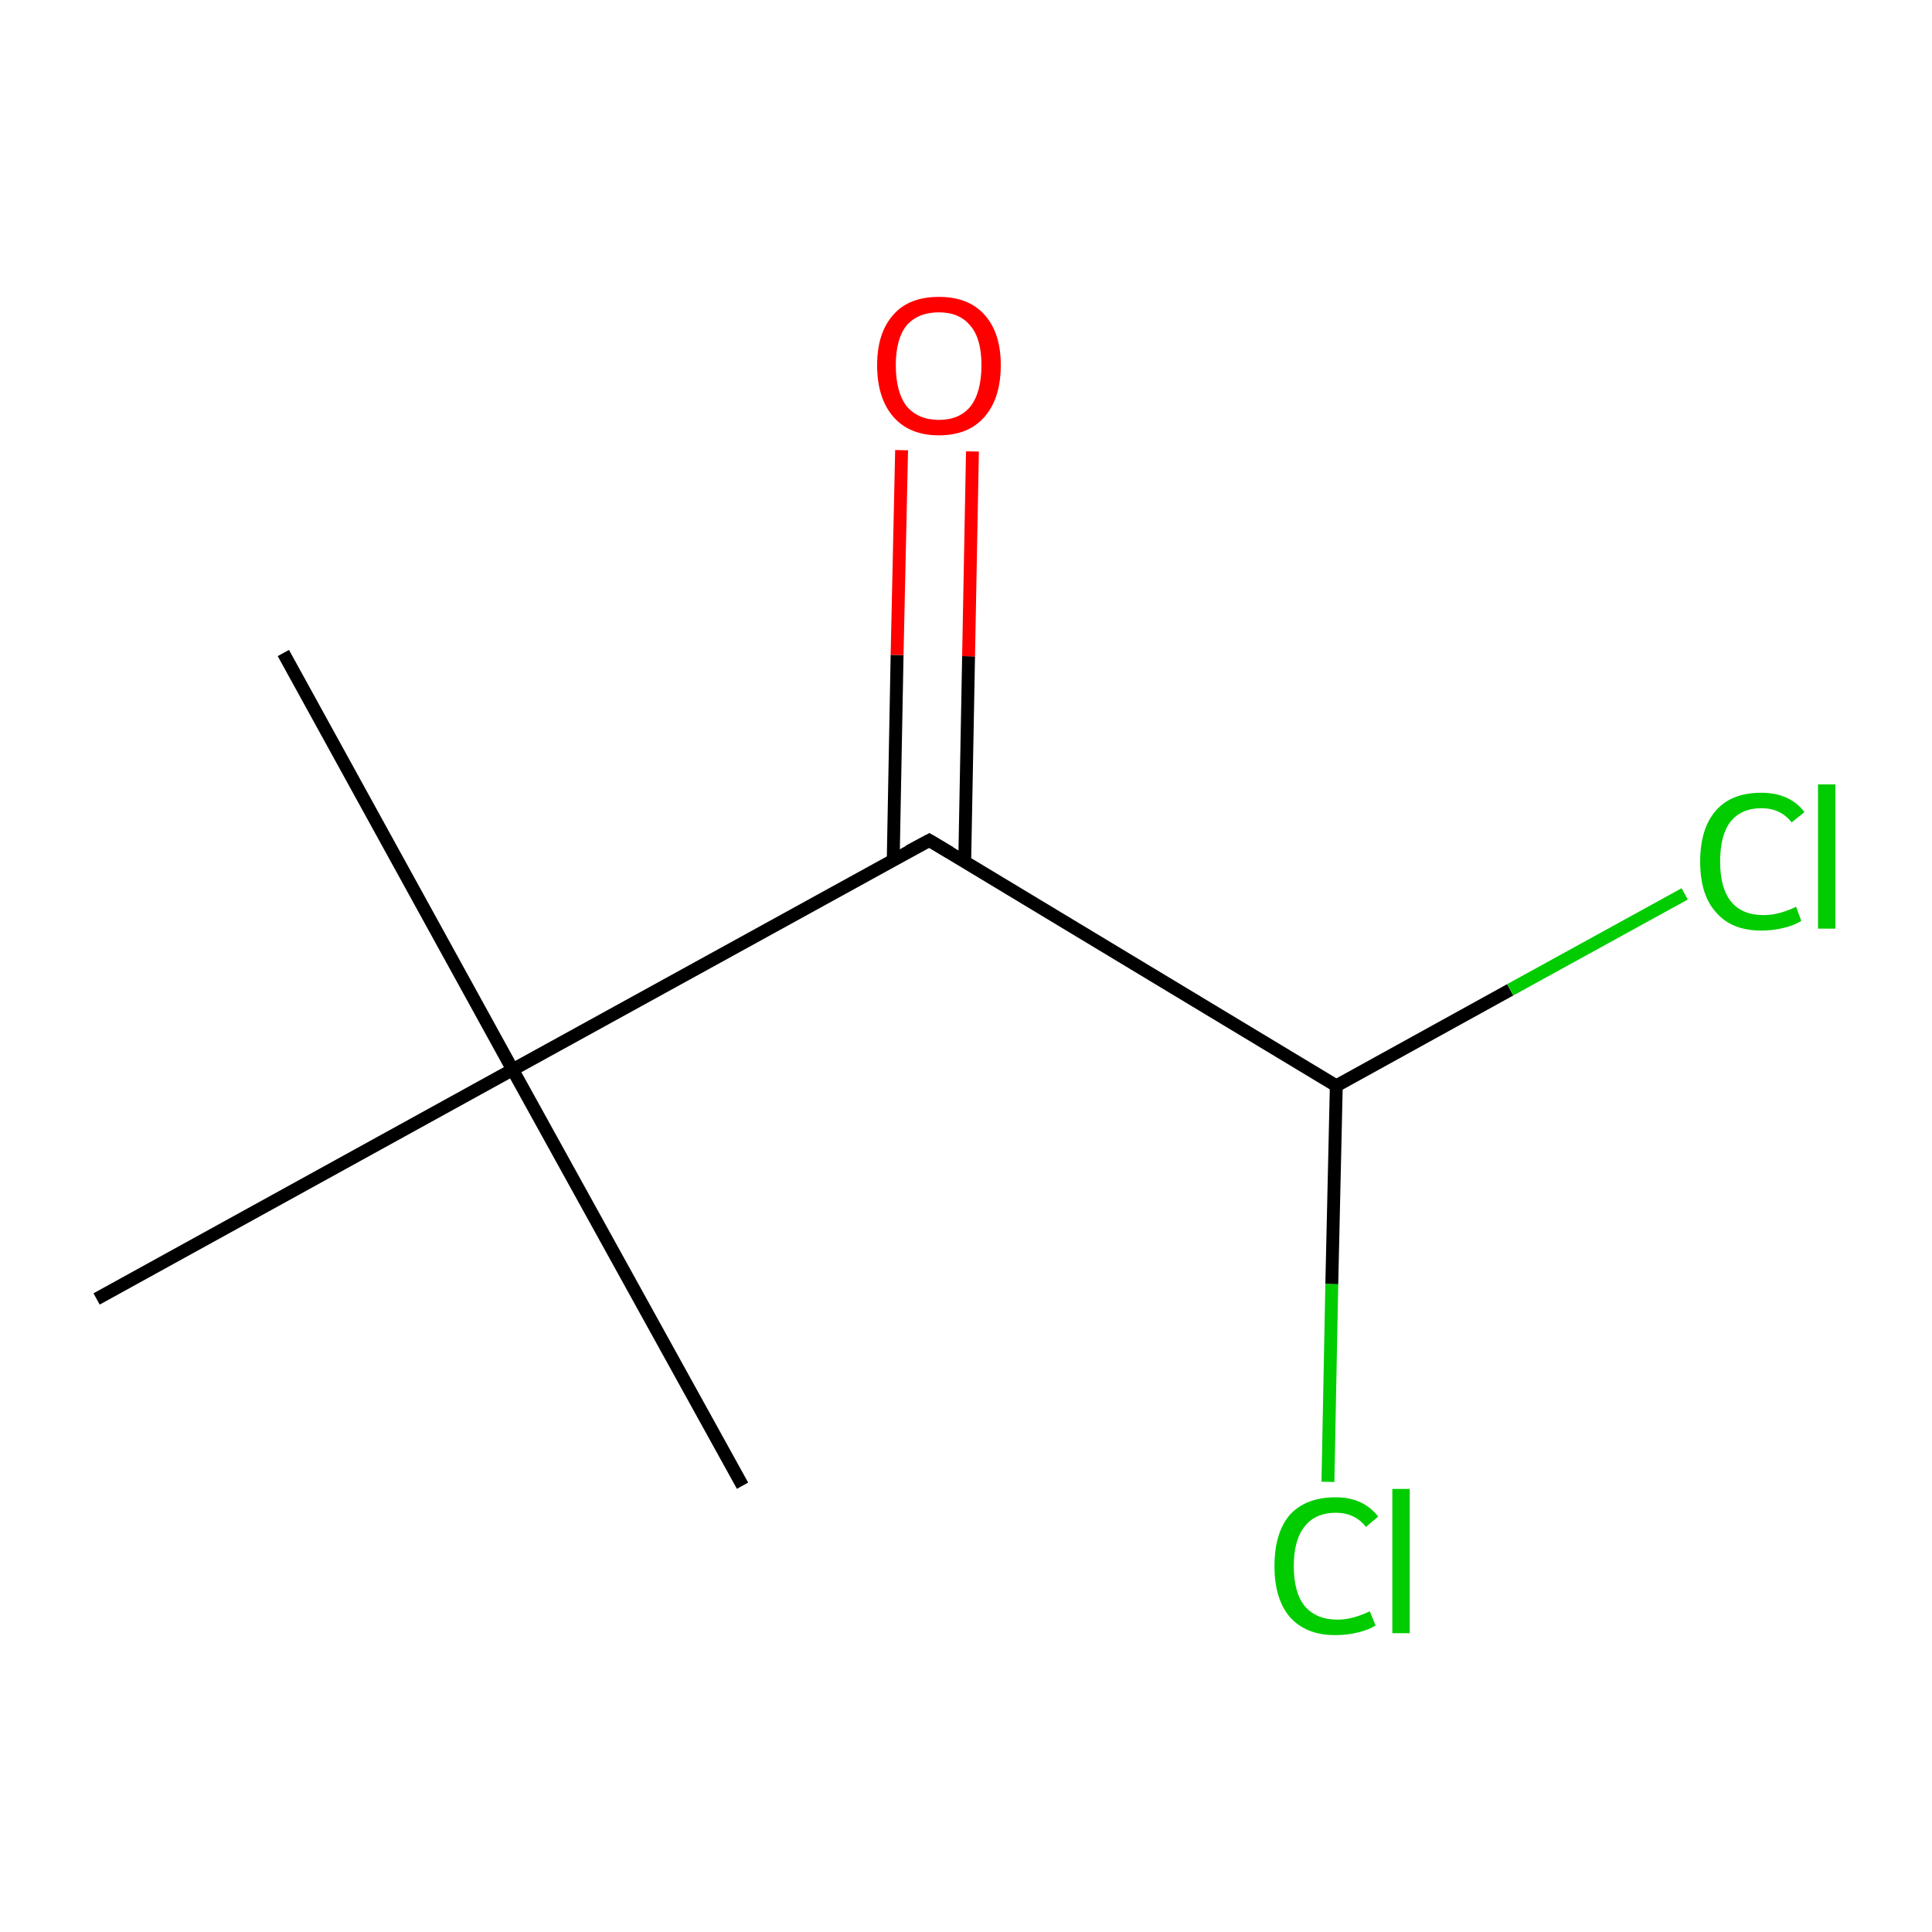 <?xml version='1.0' encoding='iso-8859-1'?>
<svg version='1.1' baseProfile='full'
              xmlns='http://www.w3.org/2000/svg'
                      xmlns:rdkit='http://www.rdkit.org/xml'
                      xmlns:xlink='http://www.w3.org/1999/xlink'
                  xml:space='preserve'
width='300px' height='300px' viewBox='0 0 300 300'>
<!-- END OF HEADER -->
<rect style='opacity:1.0;fill:#FFFFFF;stroke:none' width='300.0' height='300.0' x='0.0' y='0.0'> </rect>
<path class='bond-0 atom-0 atom-1' d='M 44.0,101.4 L 79.6,166.1' style='fill:none;fill-rule:evenodd;stroke:#000000;stroke-width:2.0px;stroke-linecap:butt;stroke-linejoin:miter;stroke-opacity:1' />
<path class='bond-1 atom-1 atom-2' d='M 79.6,166.1 L 115.3,230.7' style='fill:none;fill-rule:evenodd;stroke:#000000;stroke-width:2.0px;stroke-linecap:butt;stroke-linejoin:miter;stroke-opacity:1' />
<path class='bond-2 atom-1 atom-3' d='M 79.6,166.1 L 15.0,201.7' style='fill:none;fill-rule:evenodd;stroke:#000000;stroke-width:2.0px;stroke-linecap:butt;stroke-linejoin:miter;stroke-opacity:1' />
<path class='bond-3 atom-1 atom-4' d='M 79.6,166.1 L 144.3,130.5' style='fill:none;fill-rule:evenodd;stroke:#000000;stroke-width:2.0px;stroke-linecap:butt;stroke-linejoin:miter;stroke-opacity:1' />
<path class='bond-4 atom-4 atom-5' d='M 149.8,133.8 L 150.4,101.9' style='fill:none;fill-rule:evenodd;stroke:#000000;stroke-width:2.0px;stroke-linecap:butt;stroke-linejoin:miter;stroke-opacity:1' />
<path class='bond-4 atom-4 atom-5' d='M 150.4,101.9 L 151.0,70.1' style='fill:none;fill-rule:evenodd;stroke:#FF0000;stroke-width:2.0px;stroke-linecap:butt;stroke-linejoin:miter;stroke-opacity:1' />
<path class='bond-4 atom-4 atom-5' d='M 138.7,133.5 L 139.3,101.7' style='fill:none;fill-rule:evenodd;stroke:#000000;stroke-width:2.0px;stroke-linecap:butt;stroke-linejoin:miter;stroke-opacity:1' />
<path class='bond-4 atom-4 atom-5' d='M 139.3,101.7 L 140.0,69.9' style='fill:none;fill-rule:evenodd;stroke:#FF0000;stroke-width:2.0px;stroke-linecap:butt;stroke-linejoin:miter;stroke-opacity:1' />
<path class='bond-5 atom-4 atom-6' d='M 144.3,130.5 L 207.5,168.6' style='fill:none;fill-rule:evenodd;stroke:#000000;stroke-width:2.0px;stroke-linecap:butt;stroke-linejoin:miter;stroke-opacity:1' />
<path class='bond-6 atom-6 atom-7' d='M 207.5,168.6 L 234.5,153.7' style='fill:none;fill-rule:evenodd;stroke:#000000;stroke-width:2.0px;stroke-linecap:butt;stroke-linejoin:miter;stroke-opacity:1' />
<path class='bond-6 atom-6 atom-7' d='M 234.5,153.7 L 261.6,138.8' style='fill:none;fill-rule:evenodd;stroke:#00CC00;stroke-width:2.0px;stroke-linecap:butt;stroke-linejoin:miter;stroke-opacity:1' />
<path class='bond-7 atom-6 atom-8' d='M 207.5,168.6 L 206.8,199.4' style='fill:none;fill-rule:evenodd;stroke:#000000;stroke-width:2.0px;stroke-linecap:butt;stroke-linejoin:miter;stroke-opacity:1' />
<path class='bond-7 atom-6 atom-8' d='M 206.8,199.4 L 206.2,230.1' style='fill:none;fill-rule:evenodd;stroke:#00CC00;stroke-width:2.0px;stroke-linecap:butt;stroke-linejoin:miter;stroke-opacity:1' />
<path d='M 141.1,132.2 L 144.3,130.5 L 147.5,132.4' style='fill:none;stroke:#000000;stroke-width:2.0px;stroke-linecap:butt;stroke-linejoin:miter;stroke-miterlimit:10;stroke-opacity:1;' />
<path class='atom-5' d='M 136.2 56.7
Q 136.2 51.7, 138.7 48.9
Q 141.1 46.1, 145.8 46.1
Q 150.4 46.1, 152.9 48.9
Q 155.4 51.7, 155.4 56.7
Q 155.4 61.8, 152.9 64.7
Q 150.4 67.6, 145.8 67.6
Q 141.2 67.6, 138.7 64.7
Q 136.2 61.8, 136.2 56.7
M 145.8 65.2
Q 149.0 65.2, 150.7 63.1
Q 152.4 60.9, 152.4 56.7
Q 152.4 52.6, 150.7 50.6
Q 149.0 48.5, 145.8 48.5
Q 142.6 48.5, 140.8 50.5
Q 139.1 52.6, 139.1 56.7
Q 139.1 60.9, 140.8 63.1
Q 142.6 65.2, 145.8 65.2
' fill='#FF0000'/>
<path class='atom-7' d='M 264.0 133.8
Q 264.0 128.6, 266.5 125.8
Q 268.9 123.1, 273.5 123.1
Q 277.9 123.1, 280.2 126.1
L 278.2 127.7
Q 276.5 125.5, 273.5 125.5
Q 270.4 125.5, 268.7 127.6
Q 267.1 129.7, 267.1 133.8
Q 267.1 137.9, 268.8 140.0
Q 270.5 142.1, 273.9 142.1
Q 276.2 142.1, 278.9 140.8
L 279.7 143.0
Q 278.6 143.7, 276.9 144.1
Q 275.3 144.5, 273.5 144.5
Q 268.9 144.5, 266.5 141.7
Q 264.0 139.0, 264.0 133.8
' fill='#00CC00'/>
<path class='atom-7' d='M 282.3 121.8
L 285.0 121.8
L 285.0 144.2
L 282.3 144.2
L 282.3 121.8
' fill='#00CC00'/>
<path class='atom-8' d='M 197.9 243.2
Q 197.9 238.0, 200.3 235.2
Q 202.8 232.5, 207.4 232.5
Q 211.7 232.5, 214.0 235.5
L 212.1 237.1
Q 210.4 234.9, 207.4 234.9
Q 204.3 234.9, 202.6 237.0
Q 200.9 239.1, 200.9 243.2
Q 200.9 247.3, 202.6 249.4
Q 204.4 251.5, 207.7 251.5
Q 210.0 251.5, 212.7 250.2
L 213.6 252.4
Q 212.5 253.1, 210.8 253.5
Q 209.2 253.9, 207.3 253.9
Q 202.8 253.9, 200.3 251.1
Q 197.9 248.3, 197.9 243.2
' fill='#00CC00'/>
<path class='atom-8' d='M 216.2 231.2
L 218.9 231.2
L 218.9 253.6
L 216.2 253.6
L 216.2 231.2
' fill='#00CC00'/>
</svg>

